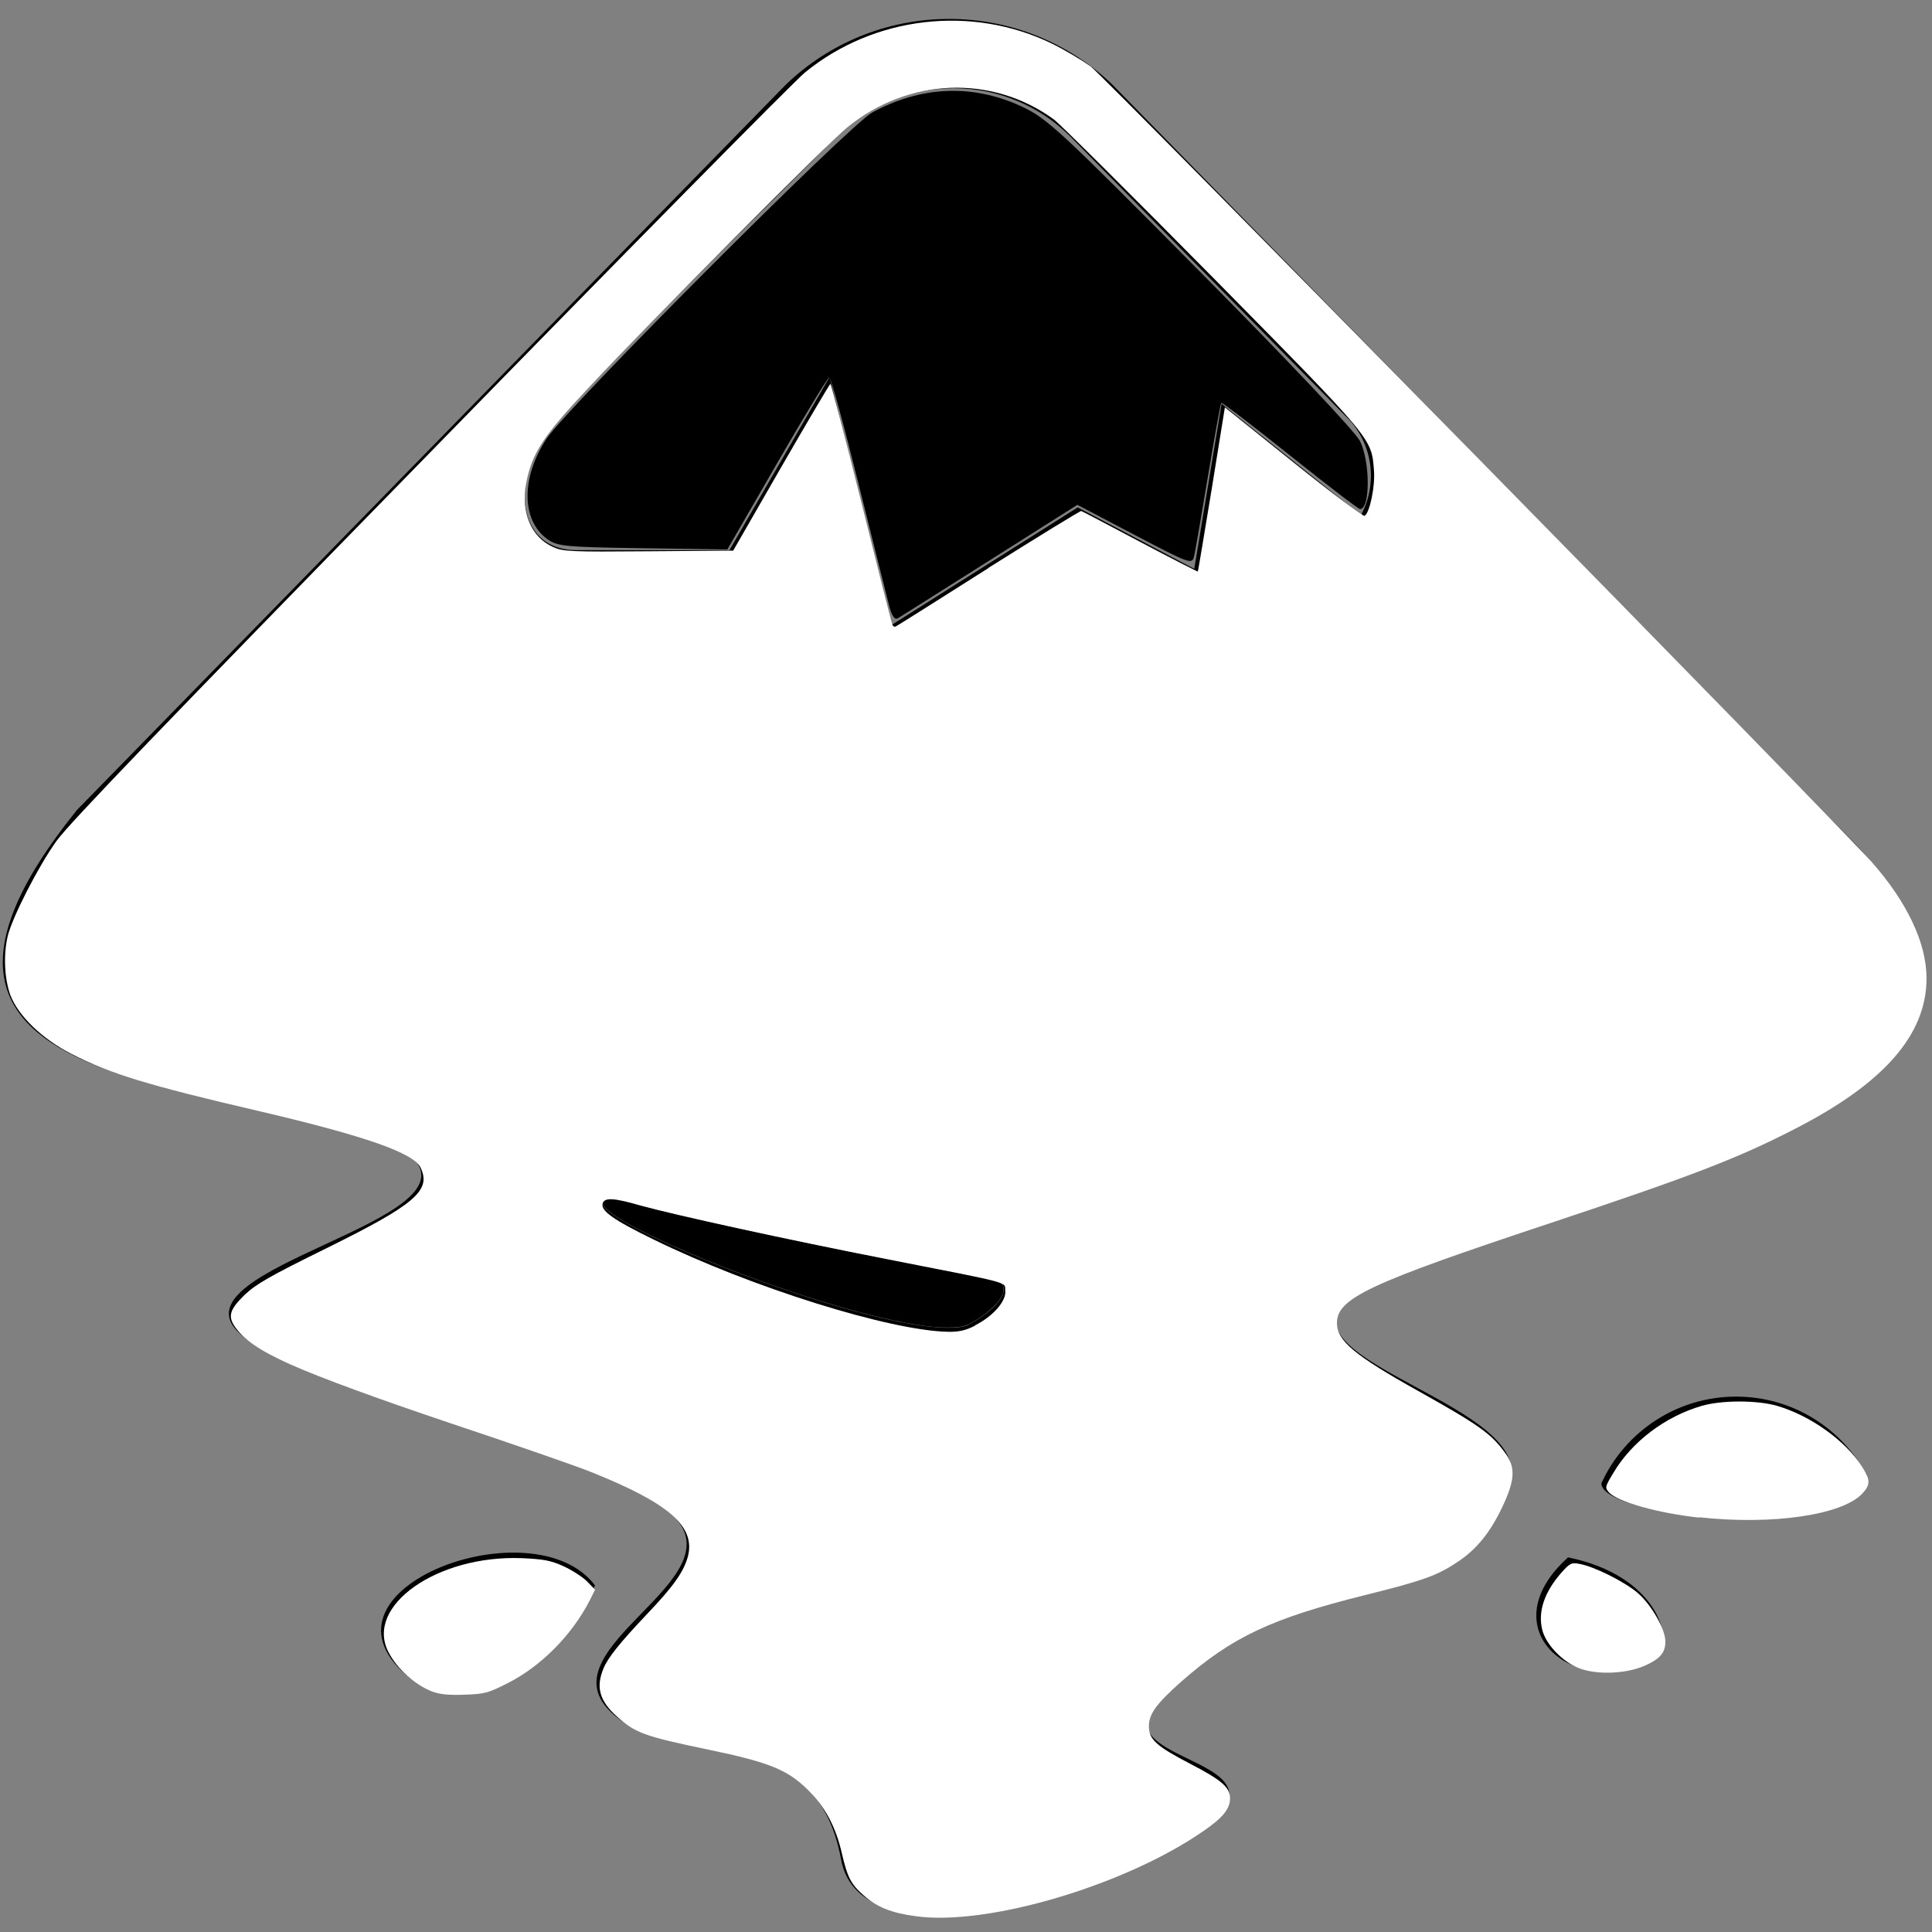 <?xml version="1.0" encoding="UTF-8" standalone="no"?>
<!-- Uploaded to: SVG Repo, www.svgrepo.com, Generator: SVG Repo Mixer Tools -->

<svg
   fill="#000000"
   width="150"
   height="150"
   viewBox="0 0 6 6"
   version="1.1"
   id="svg3465"
   sodipodi:docname="inkscape-svgrepo-com.svg"
   inkscape:export-filename="inkscape_150_light.svg"
   inkscape:export-xdpi="96"
   inkscape:export-ydpi="96"
   xmlns:inkscape="http://www.inkscape.org/namespaces/inkscape"
   xmlns:sodipodi="http://sodipodi.sourceforge.net/DTD/sodipodi-0.dtd"
   xmlns="http://www.w3.org/2000/svg"
   xmlns:svg="http://www.w3.org/2000/svg"
   xmlns:rdf="http://www.w3.org/1999/02/22-rdf-syntax-ns#"
   xmlns:cc="http://creativecommons.org/ns#"
   xmlns:dc="http://purl.org/dc/elements/1.1/">
  <rect x="0" y="0" width="6" height="6" fill="#808080" stroke="none"/>
  <defs
     id="defs3469" />
  <sodipodi:namedview
     id="namedview3467"
     pagecolor="#505050"
     bordercolor="#eeeeee"
     borderopacity="1"
     inkscape:showpageshadow="0"
     inkscape:pageopacity="0"
     inkscape:pagecheckerboard="0"
     inkscape:deskcolor="#505050"
     showgrid="false" />
  <title
     id="title3461">inkscape</title>
  <g
     id="g3827"
     transform="matrix(0.199,0,0,0.199,-0.191,-0.18)">
    <path
       d="m 25.431,25.209 c -1.263,1.135 0.142,2.284 1.388,1.552 0.277,-0.281 -0.008,-1.27 -1.387,-1.552 z M 7.296,27.041 c 0.98,0.849 2.496,-0.211 2.949,-1.395 -0.95,-1.262 -4.507,0.046 -2.949,1.395 z m 18.655,-2.987 c 0,0.562 4.141,0.931 4.141,-0.132 -0.397,-0.733 -1.16,-1.222 -2.038,-1.222 -0.929,0 -1.731,0.549 -2.097,1.34 z M 13.233,2.216 2.161,13.545 c -3.74,4.632 2.547,4.094 5.241,5.427 0.967,0.988 -3.705,1.718 -2.738,2.707 0.966,0.988 5.846,1.904 6.814,2.892 0.966,0.988 -1.979,2.037 -1.012,3.024 0.966,0.99 3.203,0.052 3.621,2.334 0.297,1.63 4.029,0.7 5.853,-0.635 0.967,-0.988 -1.849,-0.896 -0.882,-1.884 2.403,-2.458 4.642,-0.892 5.465,-3.357 0.406,-1.217 -3.539,-1.876 -2.571,-2.864 2.782,-1.625 12.395,-2.682 7.833,-7.243 L 18.311,2.216 C 17.652,1.587 16.757,1.2 15.772,1.2 c -0.985,0 -1.88,0.387 -2.54,1.017 z m 4.408,0.796 4.38,4.449 c 0.207,0.229 0.333,0.533 0.333,0.868 0,0.226 -0.058,0.438 -0.159,0.623 L 22.198,8.945 20.024,7.206 19.597,9.782 17.779,8.823 14.87,10.66 13.907,6.786 12.344,9.49 H 9.953 C 8.978,9.49 8.865,8.253 9.749,7.368 11.295,5.7 13.069,3.999 14.034,3.013 14.5,2.56 15.136,2.281 15.838,2.281 c 0.702,0 1.338,0.279 1.804,0.733 L 17.641,3.013 Z m -7.057,16.576 c 0.296,0.184 4.771,1.093 5.865,1.275 0.379,0.08 0.11,0.47 -0.412,0.734 -1.178,0.314 -6.894,-2.008 -5.452,-2.008 z"
       id="path3463" />
    <path
       style="fill:#000000;stroke-width:1.007"
       d="M 14.837,10.362 C 14.803,10.233 14.588,9.376 14.359,8.46 14.131,7.543 13.925,6.793 13.902,6.793 c -0.023,0 -0.39,0.604 -0.816,1.343 L 12.311,9.479 10.99,9.46 C 9.762,9.442 9.656,9.432 9.492,9.311 9.094,9.014 9.093,8.352 9.491,7.749 9.808,7.268 14.214,2.855 14.572,2.66 c 0.761,-0.414 1.564,-0.448 2.324,-0.097 0.402,0.185 0.588,0.358 2.795,2.586 1.385,1.398 2.417,2.491 2.491,2.636 0.162,0.318 0.164,1.064 0.003,1.064 -0.026,0 -0.519,-0.377 -1.096,-0.839 -0.577,-0.461 -1.059,-0.829 -1.07,-0.818 -0.012,0.012 -0.104,0.522 -0.206,1.135 -0.102,0.613 -0.199,1.177 -0.217,1.255 -0.031,0.137 -0.063,0.125 -0.928,-0.329 L 17.773,8.783 16.411,9.645 c -0.749,0.474 -1.395,0.882 -1.437,0.907 -0.05,0.031 -0.096,-0.032 -0.137,-0.19 z"
       id="path3740" />
    <path
       style="fill:#000000;stroke-width:1.007"
       d="M 15.657,21.621 C 15.041,21.594 13.855,21.279 12.583,20.804 11.771,20.501 11.036,20.171 10.652,19.936 10.472,19.826 10.368,19.735 10.358,19.677 c -0.009,-0.05 0.057,-0.081 0.177,-0.082 0.057,-3.6e-4 0.063,7.08e-4 0.102,0.018 0.157,0.069 0.846,0.239 1.899,0.469 1.253,0.273 2.932,0.611 3.781,0.76 0.087,0.015 0.171,0.033 0.187,0.039 0.045,0.017 0.084,0.046 0.102,0.076 0.014,0.023 0.015,0.032 0.015,0.07 -1.6e-4,0.052 -0.01,0.079 -0.056,0.151 -0.058,0.09 -0.207,0.224 -0.351,0.314 -0.112,0.071 -0.178,0.103 -0.229,0.112 -0.087,0.016 -0.198,0.021 -0.328,0.016 z"
       id="path3744" />
  </g>
  <path
     style="fill:#ffffff;stroke-width:0.008"
     d="M 2.844,5.951 C 2.769,5.941 2.724,5.923 2.683,5.887 2.642,5.851 2.632,5.831 2.614,5.754 2.597,5.679 2.566,5.619 2.521,5.571 2.452,5.498 2.399,5.475 2.197,5.433 2,5.392 1.973,5.382 1.915,5.33 1.862,5.282 1.85,5.24 1.874,5.182 1.888,5.148 1.923,5.104 2.01,5.012 2.091,4.927 2.123,4.882 2.136,4.835 2.161,4.741 2.079,4.669 1.837,4.572 1.793,4.554 1.597,4.486 1.402,4.421 0.916,4.257 0.784,4.198 0.73,4.121 0.707,4.088 0.713,4.067 0.759,4.022 0.795,3.988 0.834,3.965 1.015,3.876 1.29,3.74 1.34,3.697 1.306,3.626 1.285,3.581 1.135,3.528 0.806,3.451 0.453,3.369 0.343,3.335 0.222,3.273 0.13,3.226 0.057,3.155 0.032,3.09 0.014,3.04 0.01,2.966 0.024,2.907 0.038,2.849 0.119,2.69 0.176,2.611 0.215,2.557 0.509,2.251 1.333,1.408 1.94,0.786 2.465,0.254 2.5,0.225 2.714,0.05 3.018,0.014 3.268,0.136 c 0.039,0.019 0.092,0.051 0.119,0.07 0.043,0.032 2.326,2.358 2.425,2.47 0.111,0.126 0.171,0.253 0.171,0.362 0,0.176 -0.133,0.327 -0.411,0.469 C 5.397,3.597 5.255,3.652 4.81,3.8 4.25,3.986 4.152,4.032 4.152,4.109 c 0,0.055 0.056,0.101 0.251,0.21 C 4.594,4.426 4.631,4.452 4.675,4.513 4.707,4.557 4.705,4.596 4.667,4.677 4.629,4.758 4.586,4.812 4.526,4.851 4.464,4.893 4.419,4.909 4.238,4.954 3.949,5.026 3.826,5.084 3.669,5.222 3.591,5.291 3.568,5.323 3.568,5.361 c 0,0.041 0.023,0.062 0.131,0.118 0.096,0.05 0.121,0.072 0.121,0.106 0,0.032 -0.022,0.06 -0.082,0.101 C 3.495,5.855 3.067,5.982 2.844,5.951 Z M 3.028,4.116 c 0.056,-0.028 0.097,-0.075 0.094,-0.107 -0.003,-0.029 0.033,-0.02 -0.369,-0.099 C 2.445,3.85 2.094,3.773 1.986,3.743 1.906,3.72 1.879,3.719 1.872,3.736 c -0.009,0.023 0.032,0.052 0.157,0.113 0.304,0.149 0.735,0.284 0.916,0.287 0.032,5.88e-4 0.054,-0.004 0.083,-0.019 z M 3.069,1.764 C 3.225,1.666 3.355,1.586 3.358,1.587 c 0.003,8.156e-4 0.085,0.044 0.183,0.096 0.098,0.052 0.179,0.093 0.179,0.092 9.152e-4,-0.001 0.02,-0.117 0.043,-0.256 l 0.041,-0.254 0.213,0.171 c 0.117,0.094 0.217,0.169 0.221,0.166 0.016,-0.01 0.033,-0.092 0.029,-0.141 -0.008,-0.101 -8e-5,-0.092 -0.501,-0.6 C 3.514,0.606 3.292,0.385 3.273,0.371 3.081,0.231 2.821,0.241 2.632,0.395 2.572,0.443 2.025,0.993 1.829,1.203 1.686,1.355 1.652,1.407 1.634,1.501 c -0.017,0.09 0.016,0.168 0.084,0.198 0.031,0.014 0.053,0.015 0.296,0.013 l 0.263,-0.002 0.149,-0.259 c 0.082,-0.142 0.151,-0.259 0.153,-0.259 0.002,-1.36e-4 0.046,0.167 0.097,0.372 0.051,0.205 0.094,0.375 0.096,0.378 0.002,0.003 0.006,0.005 0.009,0.004 0.003,-0.001 0.133,-0.083 0.289,-0.182 z"
     id="path4237" />
  <path
     style="fill:#ffffff;stroke-width:0.008"
     d="M 5.276,4.713 C 5.148,4.699 5.024,4.664 4.997,4.635 4.984,4.62 4.984,4.618 5.01,4.575 5.067,4.478 5.171,4.399 5.285,4.366 c 0.062,-0.018 0.172,-0.018 0.234,0 0.105,0.031 0.212,0.108 0.264,0.189 0.026,0.041 0.026,0.056 0.001,0.083 -0.062,0.067 -0.279,0.099 -0.507,0.074 z"
     id="path4239" />
  <path
     style="fill:#ffffff;stroke-width:0.008"
     d="m 4.902,5.18 c -0.05,-0.02 -0.1,-0.072 -0.112,-0.117 -0.015,-0.057 0.006,-0.119 0.06,-0.18 0.026,-0.029 0.031,-0.031 0.056,-0.026 0.045,0.008 0.139,0.055 0.18,0.09 0.042,0.036 0.086,0.112 0.086,0.151 0,0.035 -0.017,0.054 -0.064,0.075 -0.059,0.026 -0.152,0.029 -0.206,0.007 z"
     id="path4241" />
  <path
     style="fill:#ffffff;stroke-width:0.008"
     d="M 1.344,5.254 C 1.289,5.233 1.233,5.183 1.206,5.13 1.133,4.987 1.358,4.829 1.62,4.839 c 0.068,0.003 0.09,0.007 0.13,0.025 0.026,0.012 0.059,0.033 0.073,0.047 l 0.025,0.026 -0.017,0.034 C 1.776,5.078 1.68,5.175 1.577,5.227 c -0.061,0.031 -0.072,0.034 -0.134,0.036 -0.046,0.002 -0.078,-0.001 -0.098,-0.009 z"
     id="path4243" />
</svg>
